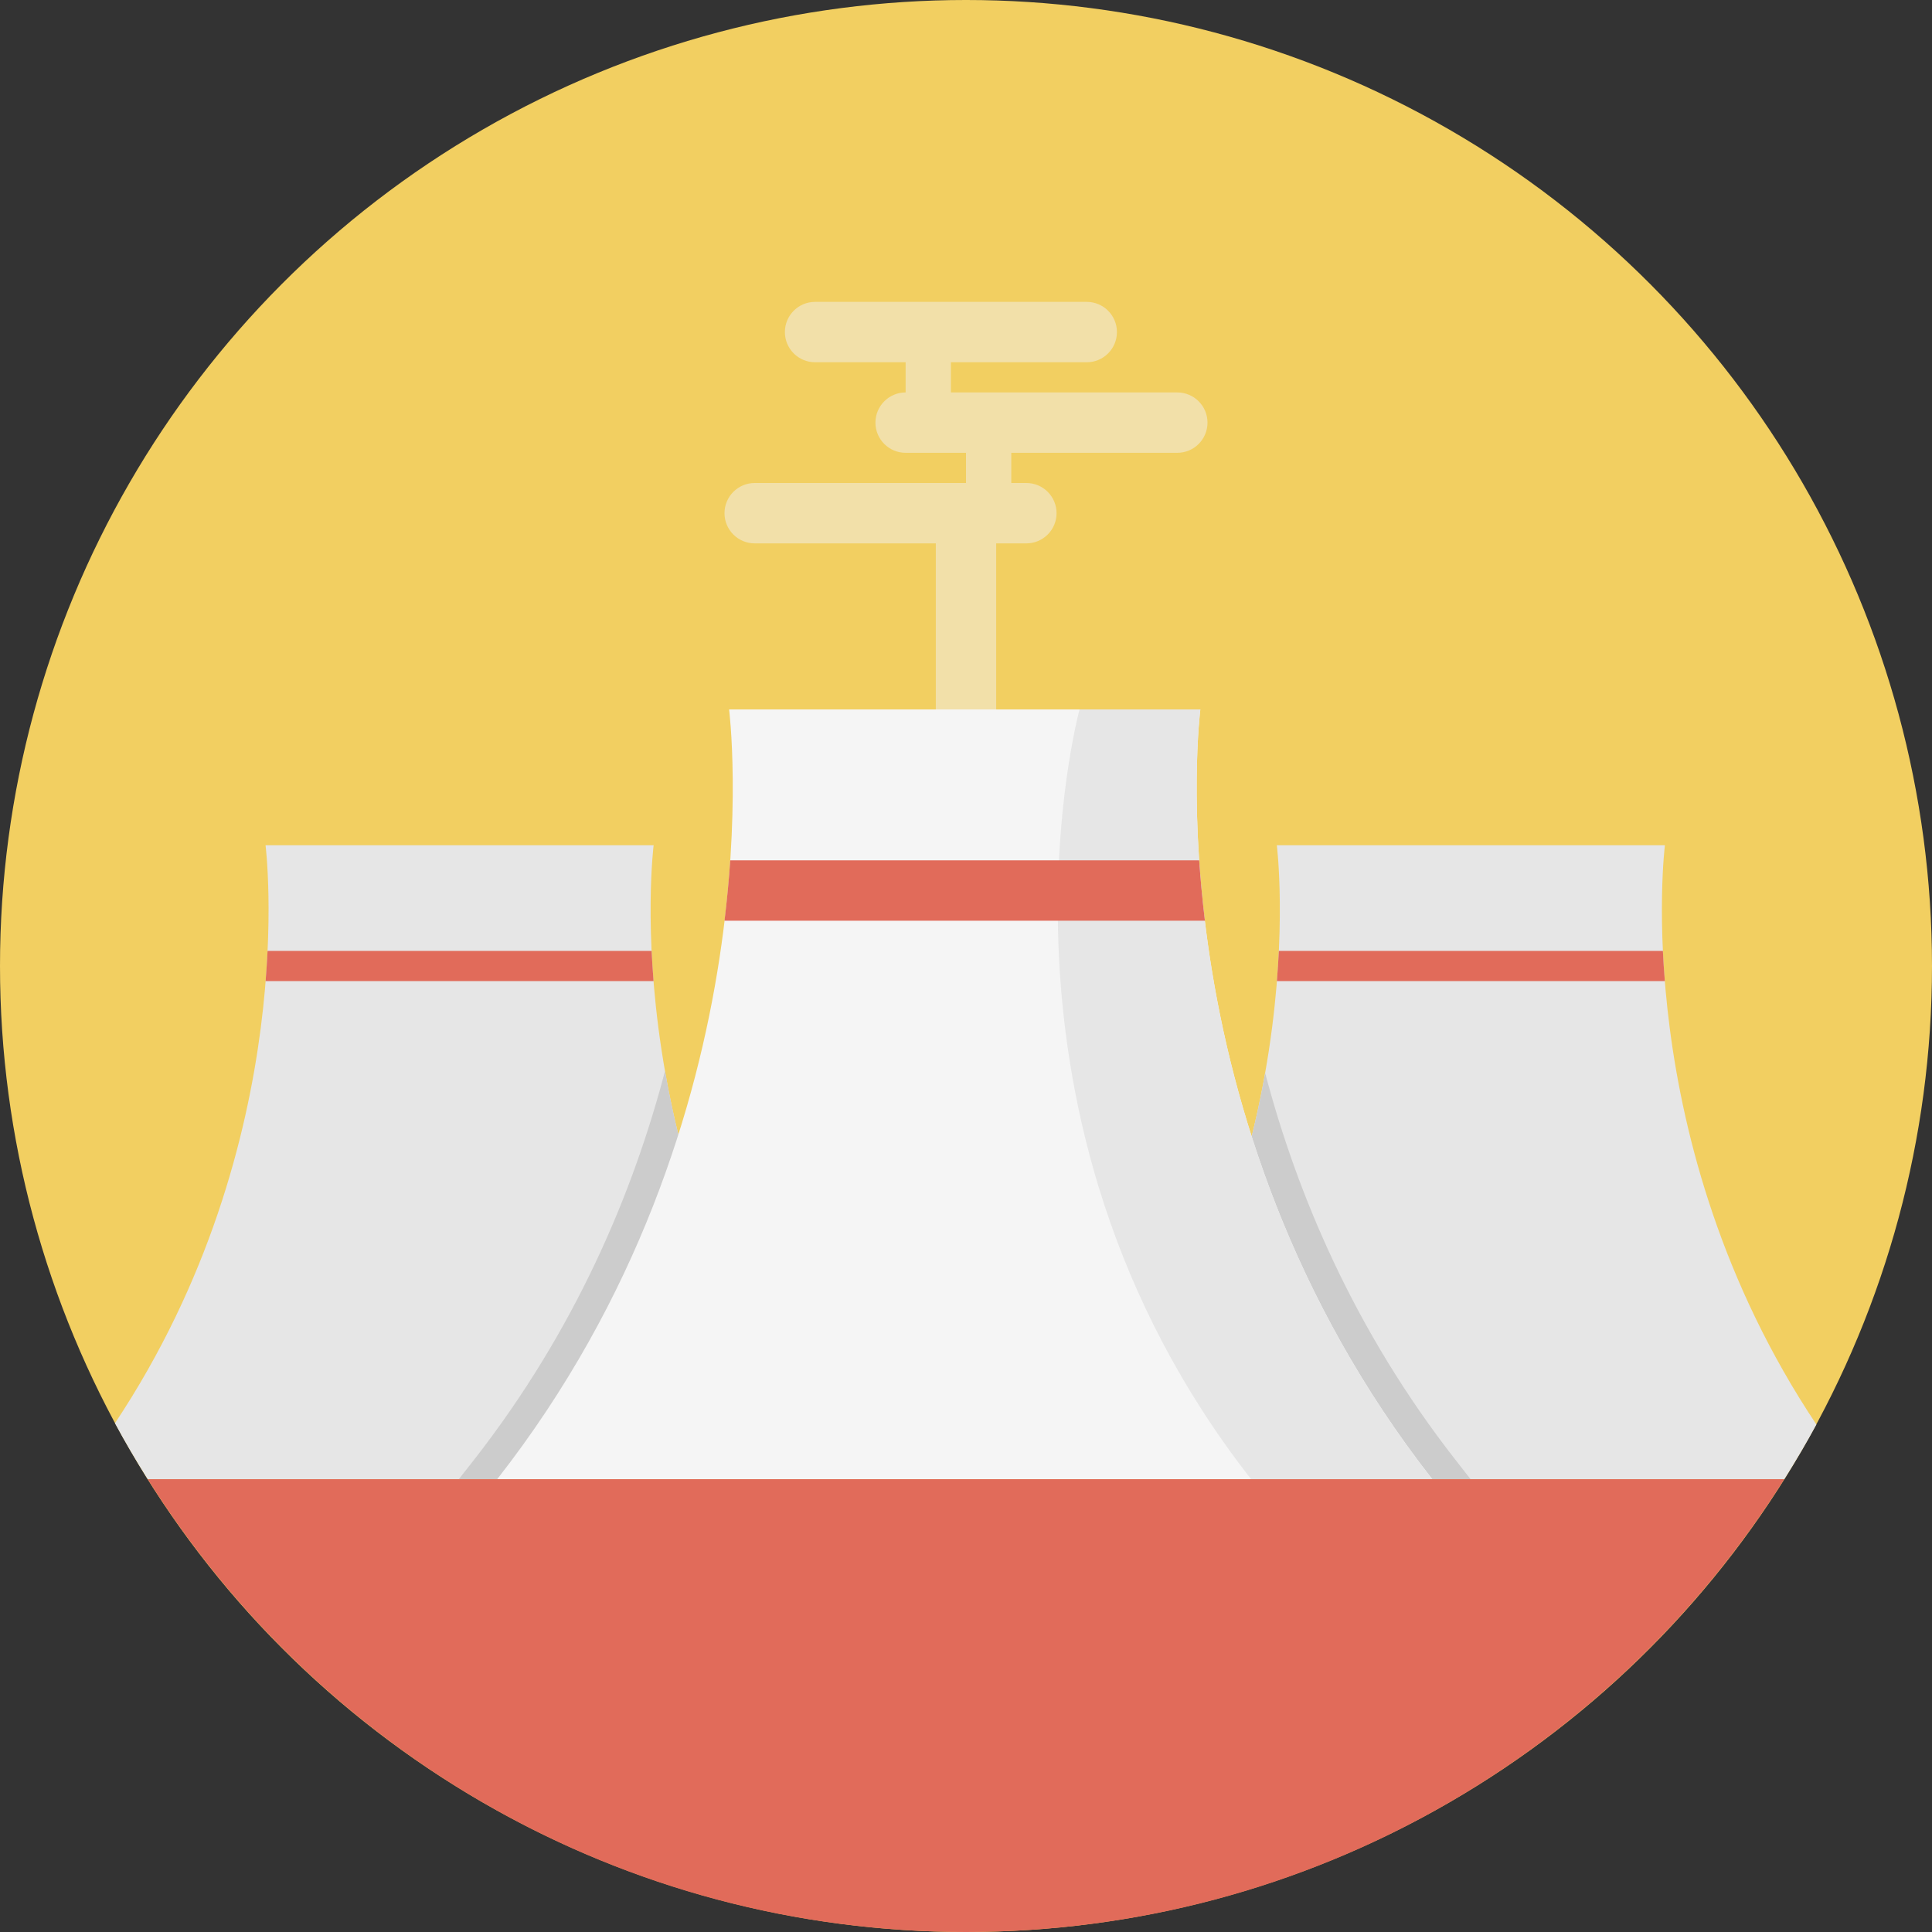 <?xml version="1.0" encoding="iso-8859-1"?>
<!-- Generator: Adobe Illustrator 15.0.0, SVG Export Plug-In . SVG Version: 6.00 Build 0)  -->
<!DOCTYPE svg PUBLIC "-//W3C//DTD SVG 1.1//EN" "http://www.w3.org/Graphics/SVG/1.1/DTD/svg11.dtd">
<svg xmlns="http://www.w3.org/2000/svg" xmlns:xlink="http://www.w3.org/1999/xlink" version="1.1" id="Layer_1" x="0px" y="0px" width="512" height="512" viewBox="0 0 128 128" style="enable-background:new 0 0 128 128;" xml:space="preserve">
<rect x="0" y="0" width="128" height="128" fill="#333333" stroke="none"/>
<g>
	<circle style="fill:#F2CF61;" cx="64" cy="64" r="64"/>
	<path style="fill:#E6E6E6;" d="M43.305,56H30.447H17.593c0,0,2.474,19.557-9.977,38.292C8.297,95.557,9.027,96.789,9.788,98   c10.106,0,20.659,0,20.659,0s14.261,0,25.512,0C40.492,78.234,43.305,56,43.305,56z"/>
	<path style="fill:#CCCCCC;" d="M30.445,98c0,0,14.262,0,25.513,0c-7.304-9.332-10.526-19.212-11.899-27.045   c-2.101,8.014-5.901,17.132-12.694,25.813L30.398,98C30.43,98,30.445,98,30.445,98z"/>
	<path style="fill:#E6E6E6;" d="M120.341,94.378C107.826,75.617,110.305,56,110.305,56H97.447H84.593c0,0,2.813,22.234-12.653,42   c11.246,0,25.509,0,25.509,0s10.624,0,20.767,0C118.957,96.816,119.674,95.613,120.341,94.378z"/>
	<path style="fill:#CCCCCC;" d="M96.466,96.768c-6.747-8.621-10.542-17.693-12.647-25.685C82.432,78.896,79.201,88.72,71.939,98   c11.106,0,25.149,0,25.49,0L96.466,96.768z"/>
	<path style="fill:#F5F5F5;" d="M79.525,47H63.912H48.305c0,0,3.414,27-15.365,51c13.653,0,30.974,0,30.974,0s17.317,0,30.979,0   C76.109,74,79.525,47,79.525,47z"/>
	<path style="fill:#E6E6E6;" d="M79.525,47h-8c0,0-7.416,27,11.365,51c3.977,0,8.133,0,12,0C76.109,74,79.525,47,79.525,47z"/>
	<path style="fill:#E16B5A;" d="M9.787,98C21.109,116.016,41.15,128,64,128s42.891-11.984,54.213-30H9.787z"/>
	<path style="fill:#E16B5A;" d="M79.828,61c-0.17-1.416-0.295-2.756-0.379-4H48.38c-0.084,1.244-0.209,2.584-0.379,4H79.828z"/>
	<path style="fill:#E16B5A;" d="M43.3,65c-0.056-0.698-0.099-1.369-0.129-2H17.727c-0.031,0.631-0.074,1.302-0.129,2H43.3z"/>
	<path style="fill:#E16B5A;" d="M110.3,65c-0.056-0.698-0.099-1.369-0.129-2H84.727c-0.031,0.631-0.074,1.302-0.129,2H110.3z"/>
	<path style="fill:#F2E0A9;" d="M78,26H63v-2h9c1.104,0,2-0.896,2-2s-0.896-2-2-2H54c-1.104,0-2,0.896-2,2s0.896,2,2,2h6v2   c-1.104,0-2,0.896-2,2s0.896,2,2,2h4v2H50c-1.104,0-2,0.896-2,2s0.896,2,2,2h12v11h4V36h2c1.104,0,2-0.896,2-2s-0.896-2-2-2h-1v-2   h11c1.104,0,2-0.896,2-2S79.104,26,78,26z"/>
</g>
</svg>
